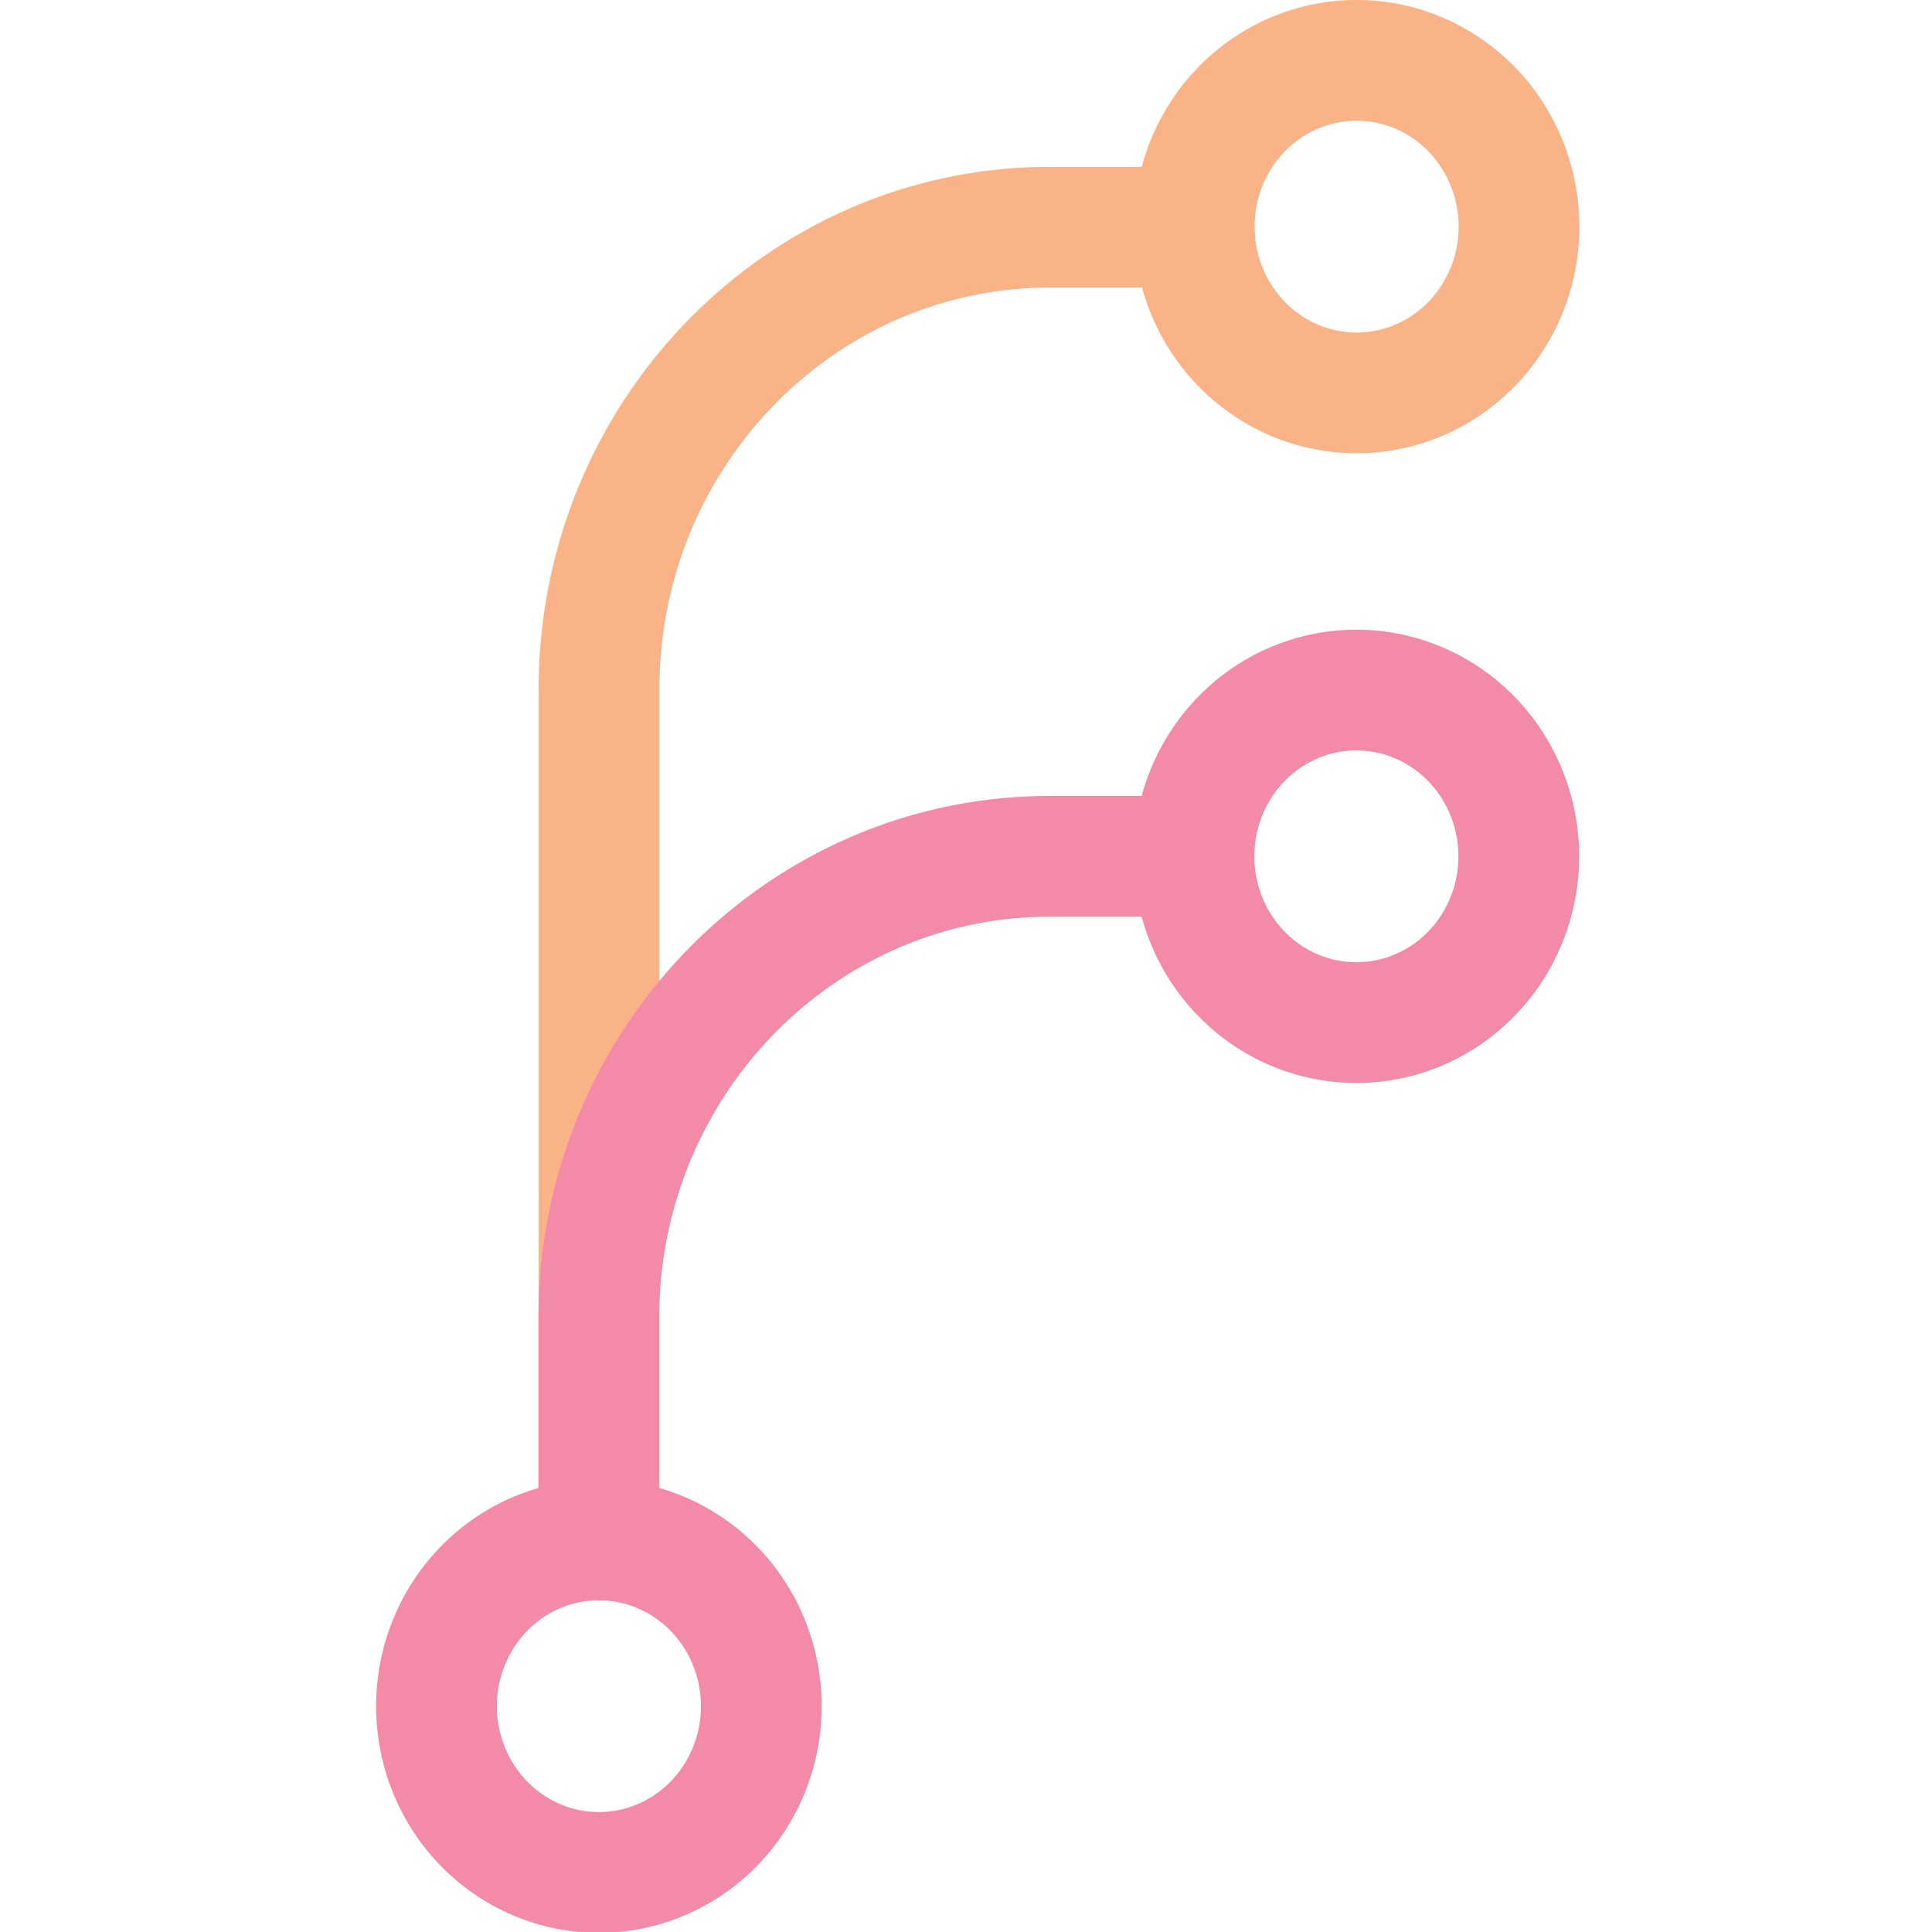 <svg xmlns="http://www.w3.org/2000/svg" width="16" height="16" viewBox="0 0 16 16">
	<g fill="none" stroke-linecap="round" stroke-linejoin="round">
		<path stroke="#fab387" d="m12.58 1.877a1.345 1.377 0 0 1-1.345 1.377 1.345 1.377 0 0 1-1.345-1.377 1.345 1.377 0 0 1 1.345-1.377 1.345 1.377 0 0 1 1.345 1.377zm-7.619 10.87v-7.038c0-2.114 1.672-3.827 3.734-3.827h1.195" />
		<path stroke="#f38ba8" d="m6.305 14.13a1.345 1.377 0 0 1-1.345 1.377 1.345 1.377 0 0 1-1.345-1.377 1.345 1.377 0 0 1 1.345-1.377 1.345 1.377 0 0 1 1.345 1.377zm6.273-7.038a1.345 1.377 0 0 1-1.345 1.377 1.345 1.377 0 0 1-1.345-1.377 1.345 1.377 0 0 1 1.345-1.377 1.345 1.377 0 0 1 1.345 1.377zm-7.619 5.664v-1.837c0-2.114 1.672-3.827 3.734-3.827h1.195" />
	</g>
</svg>
